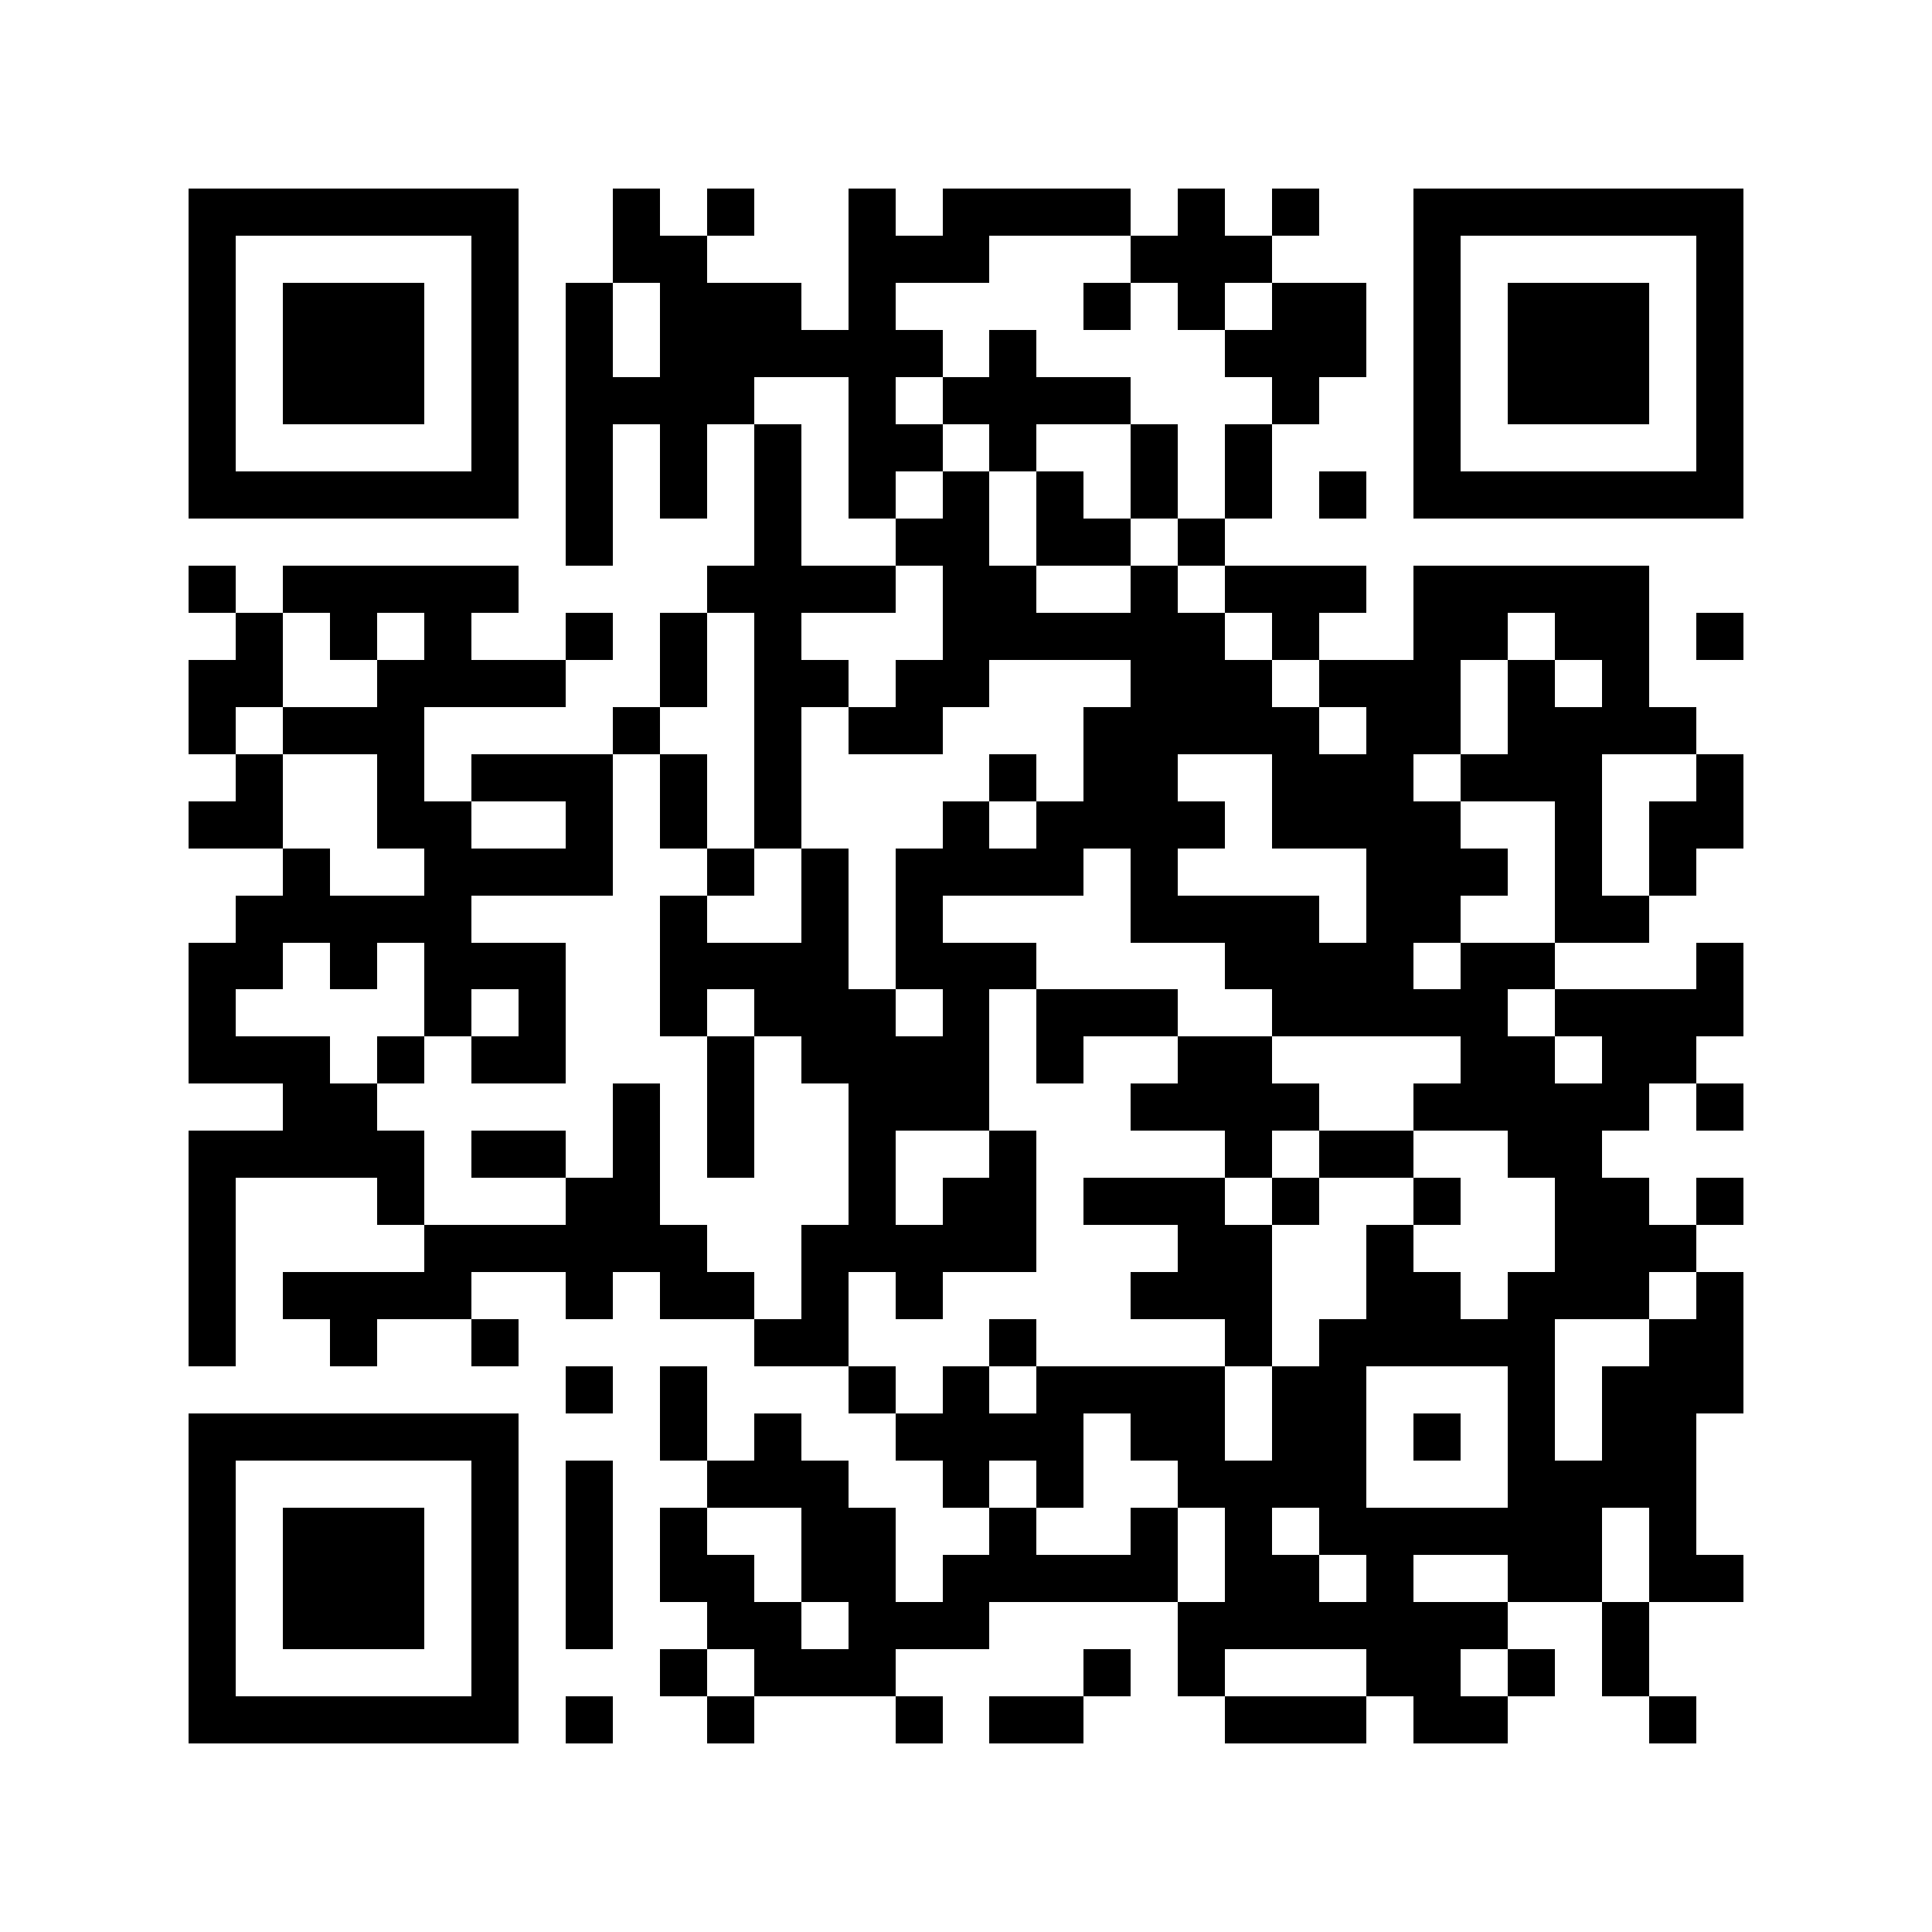 <?xml version="1.0" encoding="utf-8"?><!DOCTYPE svg PUBLIC "-//W3C//DTD SVG 1.1//EN" "http://www.w3.org/Graphics/SVG/1.1/DTD/svg11.dtd"><svg xmlns="http://www.w3.org/2000/svg" viewBox="0 0 41 41" shape-rendering="crispEdges"><path fill="#ffffff" d="M0 0h41v41H0z"/><path stroke="#000000" d="M4 4.5h7m2 0h1m1 0h1m2 0h1m1 0h4m1 0h1m1 0h1m2 0h7M4 5.5h1m5 0h1m2 0h2m3 0h3m3 0h3m3 0h1m5 0h1M4 6.5h1m1 0h3m1 0h1m1 0h1m1 0h3m1 0h1m4 0h1m1 0h1m1 0h2m1 0h1m1 0h3m1 0h1M4 7.5h1m1 0h3m1 0h1m1 0h1m1 0h6m1 0h1m4 0h3m1 0h1m1 0h3m1 0h1M4 8.5h1m1 0h3m1 0h1m1 0h4m2 0h1m1 0h4m3 0h1m2 0h1m1 0h3m1 0h1M4 9.5h1m5 0h1m1 0h1m1 0h1m1 0h1m1 0h2m1 0h1m2 0h1m1 0h1m3 0h1m5 0h1M4 10.5h7m1 0h1m1 0h1m1 0h1m1 0h1m1 0h1m1 0h1m1 0h1m1 0h1m1 0h1m1 0h7M12 11.5h1m3 0h1m2 0h2m1 0h2m1 0h1M4 12.5h1m1 0h5m4 0h4m1 0h2m2 0h1m1 0h3m1 0h5M5 13.5h1m1 0h1m1 0h1m2 0h1m1 0h1m1 0h1m3 0h6m1 0h1m2 0h2m1 0h2m1 0h1M4 14.5h2m2 0h4m2 0h1m1 0h2m1 0h2m3 0h3m1 0h3m1 0h1m1 0h1M4 15.5h1m1 0h3m4 0h1m2 0h1m1 0h2m3 0h5m1 0h2m1 0h4M5 16.5h1m2 0h1m1 0h3m1 0h1m1 0h1m4 0h1m1 0h2m2 0h3m1 0h3m2 0h1M4 17.5h2m2 0h2m2 0h1m1 0h1m1 0h1m3 0h1m1 0h4m1 0h4m2 0h1m1 0h2M6 18.5h1m2 0h4m2 0h1m1 0h1m1 0h4m1 0h1m4 0h3m1 0h1m1 0h1M5 19.5h5m4 0h1m2 0h1m1 0h1m4 0h4m1 0h2m2 0h2M4 20.5h2m1 0h1m1 0h3m2 0h4m1 0h3m4 0h4m1 0h2m3 0h1M4 21.5h1m4 0h1m1 0h1m2 0h1m1 0h3m1 0h1m1 0h3m2 0h5m1 0h4M4 22.5h3m1 0h1m1 0h2m3 0h1m1 0h4m1 0h1m2 0h2m4 0h2m1 0h2M6 23.5h2m5 0h1m1 0h1m2 0h3m3 0h4m2 0h5m1 0h1M4 24.5h5m1 0h2m1 0h1m1 0h1m2 0h1m2 0h1m4 0h1m1 0h2m2 0h2M4 25.5h1m3 0h1m3 0h2m4 0h1m1 0h2m1 0h3m1 0h1m2 0h1m2 0h2m1 0h1M4 26.5h1m4 0h6m2 0h5m3 0h2m2 0h1m3 0h3M4 27.5h1m1 0h4m2 0h1m1 0h2m1 0h1m1 0h1m4 0h3m2 0h2m1 0h3m1 0h1M4 28.5h1m2 0h1m2 0h1m5 0h2m3 0h1m4 0h1m1 0h5m2 0h2M12 29.5h1m1 0h1m3 0h1m1 0h1m1 0h4m1 0h2m3 0h1m1 0h3M4 30.5h7m3 0h1m1 0h1m2 0h4m1 0h2m1 0h2m1 0h1m1 0h1m1 0h2M4 31.5h1m5 0h1m1 0h1m2 0h3m2 0h1m1 0h1m2 0h4m3 0h4M4 32.5h1m1 0h3m1 0h1m1 0h1m1 0h1m2 0h2m2 0h1m2 0h1m1 0h1m1 0h6m1 0h1M4 33.5h1m1 0h3m1 0h1m1 0h1m1 0h2m1 0h2m1 0h5m1 0h2m1 0h1m2 0h2m1 0h2M4 34.5h1m1 0h3m1 0h1m1 0h1m2 0h2m1 0h3m4 0h7m2 0h1M4 35.5h1m5 0h1m3 0h1m1 0h3m4 0h1m1 0h1m3 0h2m1 0h1m1 0h1M4 36.5h7m1 0h1m2 0h1m3 0h1m1 0h2m3 0h3m1 0h2m3 0h1"/></svg>
